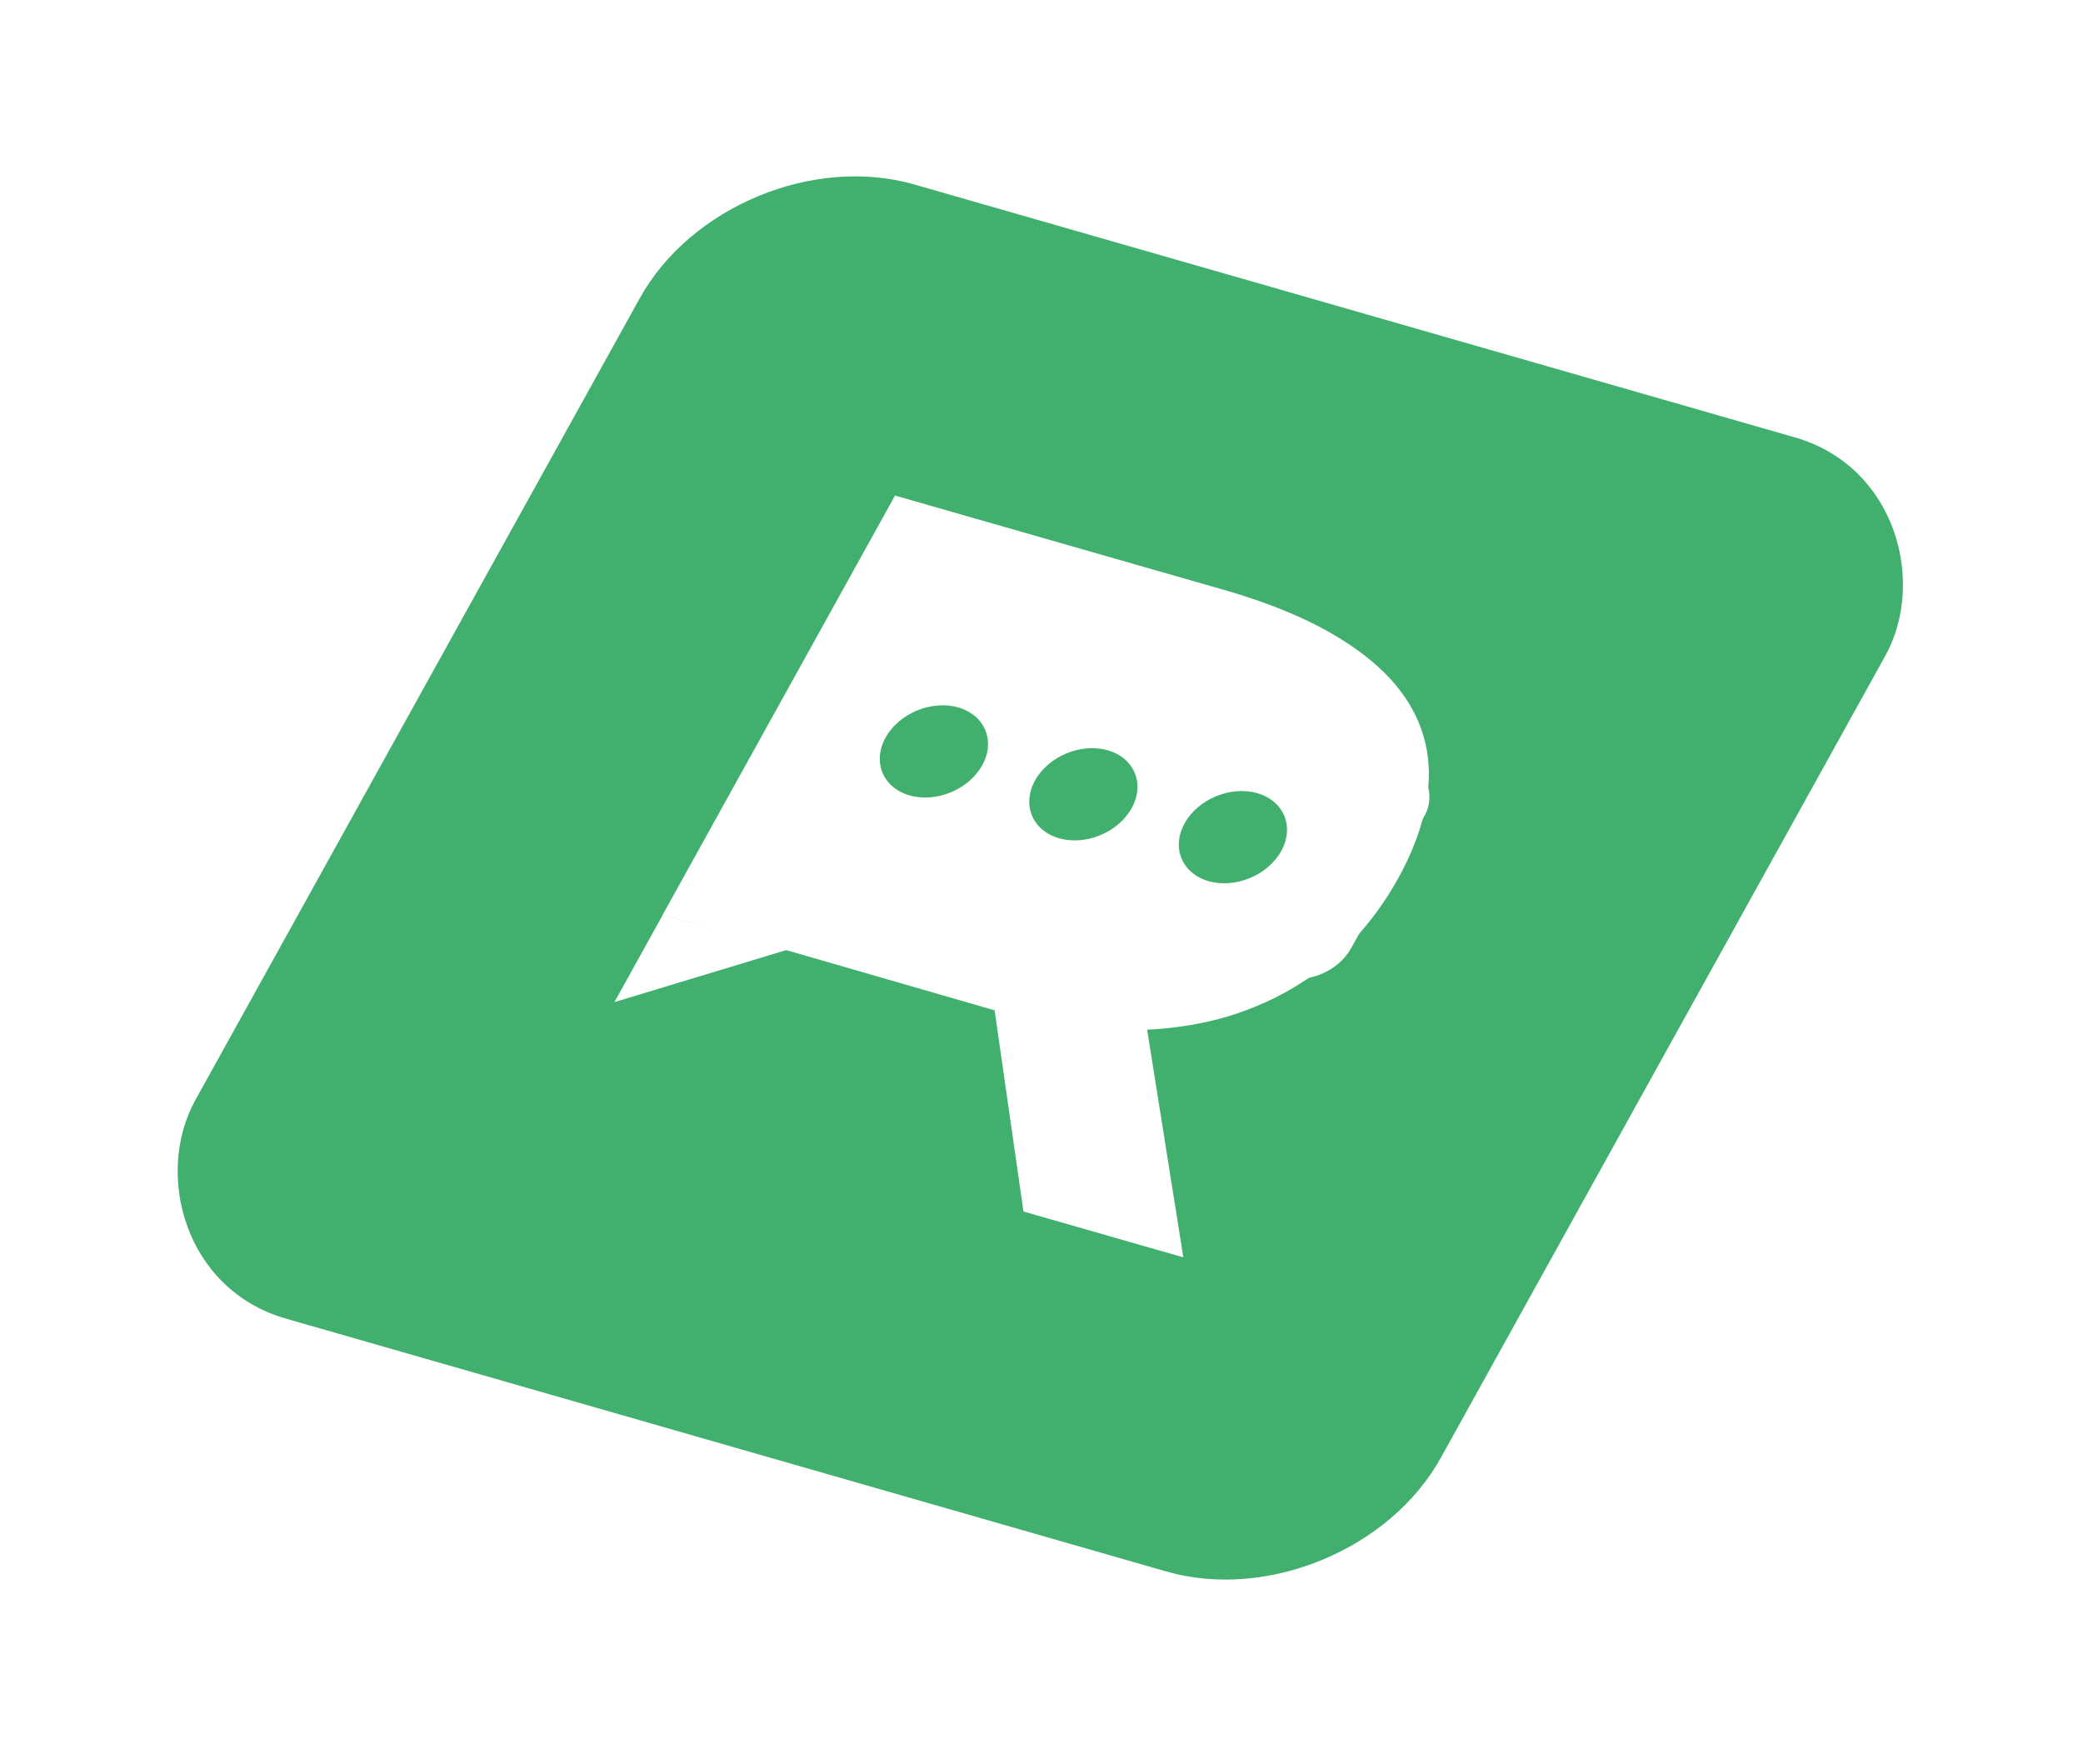 <svg width="111" height="94" viewBox="0 0 111 94" fill="none" xmlns="http://www.w3.org/2000/svg">
<g filter="url(#filter0_f_1864_113)">
<rect width="69.063" height="69.063" rx="10.121" transform="matrix(0.961 0.276 -0.485 0.875 39 7.037)" fill="#41B06E"/>
<path d="M47.695 26.406L65.15 31.411C67.785 32.166 69.928 33.074 71.58 34.134C73.239 35.181 74.443 36.36 75.192 37.671C75.942 38.981 76.247 40.404 76.109 41.939C75.985 43.478 75.447 45.106 74.495 46.824C73.853 47.983 73.086 49.044 72.196 50.008C71.313 50.959 70.305 51.781 69.174 52.476C68.057 53.174 66.824 53.731 65.474 54.147C64.132 54.549 62.684 54.79 61.13 54.869L63.058 66.998L54.539 64.555L53.001 53.834L52.803 53.778L42.275 50.736L35.315 48.74L47.695 26.406ZM55.98 48.322C57.297 48.7 58.524 48.889 59.66 48.891C60.81 48.897 61.855 48.741 62.794 48.424C63.748 48.111 64.585 47.641 65.306 47.014C66.049 46.378 66.667 45.614 67.162 44.721C68.129 42.977 68.216 41.443 67.422 40.12C66.637 38.783 64.919 37.735 62.27 36.975L51.599 33.915L45.309 45.262L55.98 48.322Z" fill="#FFFFFF"/>
<path d="M32.742 53.397L35.325 48.736L41.96 50.607L32.742 53.397Z" fill="#FFFFFF"/>
<rect width="33.405" height="13.212" rx="2.542" transform="matrix(0.961 0.276 -0.485 0.875 45.066 31.979)" fill="#FFFFFF"/>
<circle cx="2.678" cy="2.678" r="2.678" transform="matrix(0.961 0.276 -0.485 0.875 48.492 36.957)" fill="#41B06E"/>
<circle cx="2.678" cy="2.678" r="2.678" transform="matrix(0.961 0.276 -0.485 0.875 56.457 39.241)" fill="#41B06E"/>
<circle cx="2.678" cy="2.678" r="2.678" transform="matrix(0.961 0.276 -0.485 0.875 64.426 41.526)" fill="#41B06E"/>
</g>
<defs>
<filter id="filter0_f_1864_113" x="0.254" y="0.395" width="110.396" height="92.725" filterUnits="userSpaceOnUse" color-interpolation-filters="sRGB">
<feFlood flood-opacity="0" result="BackgroundImageFix"/>
<feBlend mode="normal" in="SourceGraphic" in2="BackgroundImageFix" result="shape"/>
<feGaussianBlur stdDeviation="4.5" result="effect1_foregroundBlur_1864_113"/>
</filter>
</defs>
</svg>
